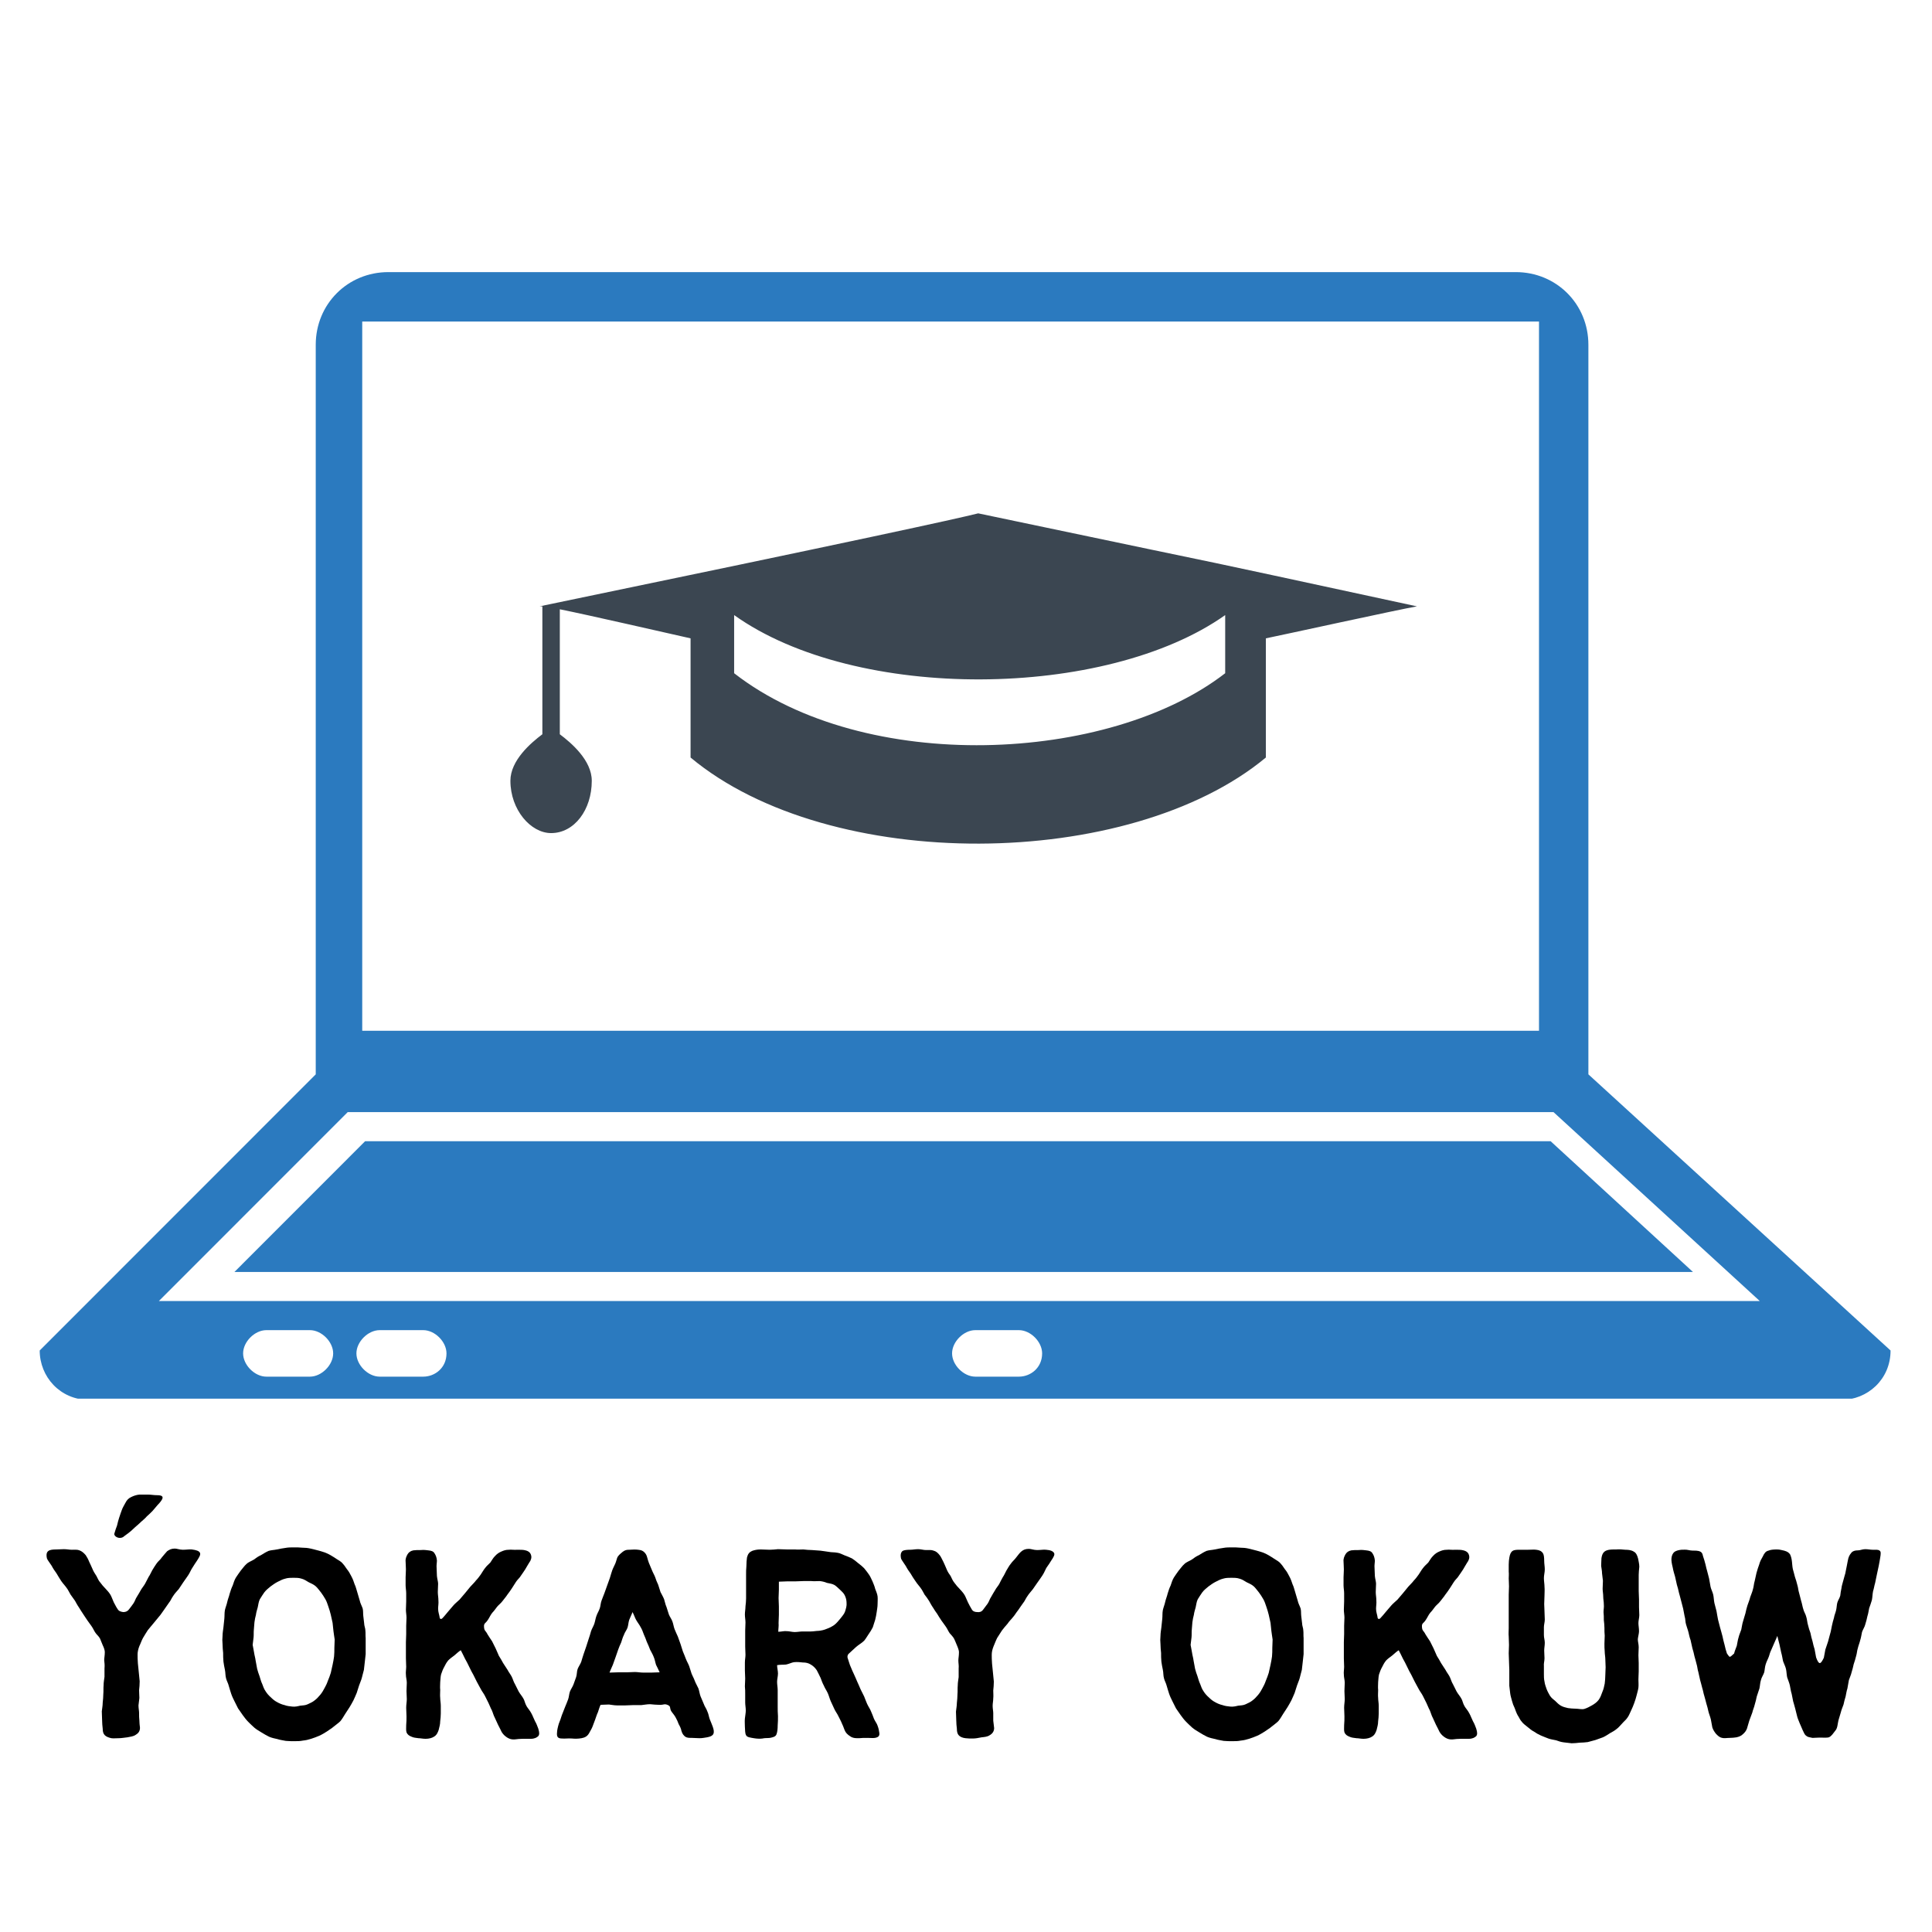 <svg xmlns="http://www.w3.org/2000/svg" xmlns:xlink="http://www.w3.org/1999/xlink" width="500" zoomAndPan="magnify" viewBox="0 0 375 375" height="500" preserveAspectRatio="xMidYMid meet" version="1.0"><defs><g/><clipPath id="61f106cfc8"><path d="M 7.707 52.484 L 366.957 52.484 L 366.957 271.484 L 7.707 271.484 Z M 7.707 52.484 " clip-rule="nonzero"/></clipPath></defs><path fill="#3b4651" d="M 106.969 161.703 C 111.48 161.703 114.863 157.188 114.863 151.547 C 114.863 147.598 110.914 144.211 108.66 142.52 C 108.66 133.492 108.66 127.289 108.66 118.262 C 114.297 119.387 128.961 122.773 134.039 123.902 C 134.039 128.98 134.039 120.516 134.039 147.035 C 161.109 169.602 219.199 169.035 245.703 147.035 C 245.703 121.082 245.703 130.109 245.703 123.902 C 248.523 123.34 271.648 118.262 275.031 117.695 C 217.504 105.285 256.984 113.746 189.871 99.641 C 185.359 100.77 167.312 104.719 104.711 117.695 L 105.273 117.695 C 105.273 126.16 105.273 132.93 105.273 142.52 C 103.02 144.211 99.07 147.598 99.07 151.547 C 99.07 157.188 103.02 161.703 106.969 161.703 Z M 142.496 119.387 C 166.184 136.312 214.688 135.75 237.809 119.387 L 237.809 130.672 C 215.25 148.16 167.875 150.418 142.496 130.672 Z M 142.496 119.387 " fill-opacity="1" fill-rule="nonzero"/><g clip-path="url(#61f106cfc8)"><path fill="#2b7abf" d="M 308.305 208.531 L 308.305 66.918 C 308.305 59.02 302.102 52.816 294.207 52.816 L 75.383 52.816 C 67.488 52.816 61.285 59.02 61.285 66.918 L 61.285 208.531 L 7.707 262.129 C 7.707 267.207 11.656 271.719 17.297 271.719 L 357.371 271.719 C 362.445 271.719 366.957 267.77 366.957 262.129 Z M 70.309 62.406 L 298.719 62.406 L 298.719 200.066 L 70.309 200.066 Z M 60.156 267.207 L 51.699 267.207 C 49.441 267.207 47.188 264.949 47.188 262.691 C 47.188 260.434 49.441 258.18 51.699 258.18 L 60.156 258.18 C 62.414 258.18 64.668 260.434 64.668 262.691 C 64.668 264.949 62.414 267.207 60.156 267.207 Z M 82.152 267.207 L 73.691 267.207 C 71.438 267.207 69.18 264.949 69.18 262.691 C 69.18 260.434 71.438 258.18 73.691 258.18 L 82.152 258.18 C 84.41 258.18 86.664 260.434 86.664 262.691 C 86.664 265.512 84.41 267.207 82.152 267.207 Z M 197.766 267.207 L 189.309 267.207 C 187.051 267.207 184.797 264.949 184.797 262.691 C 184.797 260.434 187.051 258.18 189.309 258.18 L 197.766 258.18 C 200.023 258.18 202.277 260.434 202.277 262.691 C 202.277 265.512 200.023 267.207 197.766 267.207 Z M 30.832 252.535 L 67.488 215.863 L 301.539 215.863 L 341.578 252.535 Z M 30.832 252.535 " fill-opacity="1" fill-rule="nonzero"/></g><path fill="#2b7abf" d="M 70.871 221.508 L 45.496 246.895 L 328.609 246.895 L 300.973 221.508 Z M 70.871 221.508 " fill-opacity="1" fill-rule="nonzero"/><g fill="#000000" fill-opacity="1"><g transform="translate(7.955, 337.384)"><g><path d="M 15.973 -39.066 C 16.379 -39.414 16.785 -39.645 17.188 -39.992 C 17.594 -40.281 17.941 -40.688 18.289 -40.977 C 18.695 -41.324 19.098 -41.672 19.445 -42.016 C 19.852 -42.363 20.258 -42.711 20.547 -43.059 C 20.949 -43.406 21.355 -43.812 21.645 -44.102 C 21.992 -44.508 22.34 -44.91 22.629 -45.258 C 23.094 -45.723 23.441 -46.184 23.555 -46.473 C 23.73 -46.938 23.441 -47.168 22.512 -47.168 C 21.875 -47.168 21.355 -47.285 20.777 -47.285 C 20.199 -47.285 19.621 -47.285 19.098 -47.285 C 18.52 -47.227 18 -47.051 17.535 -46.82 C 17.016 -46.59 16.668 -46.242 16.379 -45.664 C 16.148 -45.199 15.859 -44.797 15.684 -44.273 C 15.512 -43.871 15.395 -43.406 15.164 -42.77 C 15.047 -42.363 14.875 -41.844 14.758 -41.266 C 14.586 -40.801 14.41 -40.34 14.238 -39.703 C 14.121 -39.184 15.164 -38.547 15.973 -39.066 Z M 30.848 -36 C 30.676 -36.348 30.152 -36.52 29.285 -36.637 C 28.82 -36.691 28.242 -36.578 27.547 -36.578 C 26.91 -36.578 26.391 -36.809 25.984 -36.809 C 25.293 -36.809 24.887 -36.578 24.48 -36.289 C 24.191 -36 23.902 -35.594 23.441 -35.074 C 23.207 -34.668 22.746 -34.379 22.398 -33.855 C 22.109 -33.453 21.875 -33.047 21.586 -32.582 C 21.355 -32.18 21.184 -31.715 20.895 -31.312 C 20.66 -30.848 20.43 -30.441 20.199 -29.98 C 19.969 -29.574 19.621 -29.168 19.387 -28.766 C 19.156 -28.301 18.867 -27.895 18.637 -27.492 C 18.348 -27.086 18.23 -26.566 17.941 -26.16 C 17.652 -25.754 17.363 -25.348 17.074 -25.004 C 16.785 -24.598 16.379 -24.48 15.973 -24.48 C 15.512 -24.539 15.105 -24.656 14.875 -25.059 C 14.586 -25.465 14.352 -25.984 14.121 -26.391 C 13.891 -26.91 13.715 -27.434 13.484 -27.84 C 13.137 -28.418 12.734 -28.766 12.5 -29.055 C 12.152 -29.402 11.805 -29.805 11.516 -30.211 C 11.172 -30.559 10.996 -31.078 10.766 -31.484 C 10.477 -31.945 10.188 -32.352 10.012 -32.816 C 9.781 -33.395 9.551 -33.801 9.375 -34.203 C 9.145 -34.781 8.914 -35.188 8.68 -35.535 C 8.277 -36 7.93 -36.289 7.465 -36.461 C 7.062 -36.637 6.539 -36.578 5.961 -36.578 C 5.5 -36.578 5.035 -36.691 4.457 -36.691 C 3.934 -36.691 3.414 -36.637 2.953 -36.637 C 2.316 -36.637 1.734 -36.578 1.445 -36.348 C 1.102 -36.113 0.984 -35.652 1.156 -34.898 C 1.273 -34.551 1.68 -34.09 2.082 -33.453 C 2.316 -32.988 2.664 -32.469 3.008 -32.004 C 3.301 -31.484 3.645 -30.965 3.934 -30.5 C 4.34 -29.922 4.805 -29.457 4.977 -29.168 C 5.266 -28.82 5.441 -28.359 5.73 -27.895 C 6.02 -27.492 6.309 -27.086 6.598 -26.68 C 6.828 -26.277 7.062 -25.812 7.352 -25.406 C 7.582 -25.004 7.871 -24.598 8.16 -24.133 C 8.449 -23.73 8.68 -23.324 8.969 -22.918 C 9.262 -22.512 9.551 -22.109 9.84 -21.703 C 10.129 -21.297 10.301 -20.836 10.59 -20.43 C 10.824 -20.082 11.227 -19.793 11.461 -19.332 C 11.633 -18.926 11.805 -18.461 11.98 -18.059 C 12.211 -17.594 12.387 -17.074 12.387 -16.727 C 12.387 -16.031 12.27 -15.57 12.27 -15.164 C 12.328 -14.586 12.387 -14.18 12.328 -13.543 C 12.328 -13.137 12.328 -12.617 12.328 -11.922 C 12.27 -11.402 12.152 -10.879 12.152 -10.242 C 12.098 -9.723 12.152 -9.145 12.098 -8.566 C 12.098 -8.043 12.039 -7.465 11.98 -6.887 C 11.98 -6.309 11.863 -5.789 11.805 -5.207 C 11.805 -4.629 11.863 -4.109 11.863 -3.531 C 11.863 -2.953 11.922 -2.371 11.98 -1.852 C 11.98 -1.273 12.098 -0.867 12.387 -0.578 C 12.676 -0.289 13.137 -0.117 13.66 0 C 14.062 0.059 14.586 0 15.105 0 C 15.625 0 16.207 -0.117 16.785 -0.172 C 17.363 -0.289 17.941 -0.348 18.348 -0.637 C 18.867 -0.926 19.215 -1.332 19.215 -2.027 C 19.156 -2.547 19.098 -3.008 19.098 -3.473 C 19.043 -3.879 19.043 -4.34 19.043 -4.918 C 19.043 -5.324 18.926 -5.789 18.926 -6.367 C 18.984 -6.77 19.043 -7.293 19.098 -7.812 C 19.098 -8.277 19.043 -8.738 19.043 -9.316 C 19.098 -9.781 19.156 -10.418 19.156 -11.055 C 19.098 -11.574 19.043 -12.211 18.984 -12.789 C 18.926 -13.371 18.867 -14.004 18.809 -14.527 C 18.75 -15.223 18.75 -15.801 18.75 -16.262 C 18.75 -16.727 18.867 -17.305 19.098 -17.883 C 19.332 -18.348 19.504 -18.926 19.793 -19.445 C 20.082 -19.91 20.371 -20.43 20.719 -20.949 C 21.066 -21.355 21.414 -21.82 21.82 -22.281 C 22.168 -22.746 22.57 -23.148 22.918 -23.613 C 23.148 -23.844 23.441 -24.309 23.902 -24.945 C 24.191 -25.348 24.48 -25.754 24.828 -26.277 C 25.176 -26.68 25.348 -27.203 25.695 -27.664 C 25.984 -28.129 26.391 -28.531 26.738 -28.938 C 27.027 -29.402 27.375 -29.863 27.664 -30.328 C 28.012 -30.789 28.301 -31.254 28.59 -31.656 C 28.938 -32.18 29.113 -32.699 29.402 -33.105 C 29.805 -33.742 30.094 -34.203 30.27 -34.438 C 30.789 -35.246 31.02 -35.652 30.848 -36 Z M 30.848 -36 "/></g></g></g><g fill="#000000" fill-opacity="1"><g transform="translate(39.956, 337.384)"><g><path d="M 30.965 -20.895 C 30.965 -21.355 30.73 -21.82 30.73 -22.281 C 30.676 -22.805 30.617 -23.266 30.559 -23.73 C 30.5 -24.191 30.559 -24.711 30.441 -25.176 C 30.27 -25.695 29.98 -26.16 29.863 -26.738 C 29.691 -27.258 29.574 -27.781 29.402 -28.301 C 29.227 -28.82 29.113 -29.402 28.879 -29.863 C 28.707 -30.383 28.531 -30.906 28.242 -31.426 C 28.012 -31.891 27.723 -32.41 27.375 -32.816 C 27.086 -33.277 26.738 -33.742 26.332 -34.148 C 25.93 -34.492 25.406 -34.727 24.945 -35.074 C 24.48 -35.363 24.02 -35.652 23.496 -35.883 C 23.035 -36.113 22.457 -36.23 21.934 -36.402 C 21.414 -36.52 20.895 -36.691 20.312 -36.809 C 19.793 -36.926 19.273 -36.98 18.695 -36.98 C 18.172 -37.039 17.594 -37.039 17.074 -37.039 C 16.496 -37.039 15.973 -37.039 15.395 -36.926 C 14.875 -36.867 14.352 -36.75 13.773 -36.637 C 13.254 -36.52 12.676 -36.52 12.152 -36.348 C 11.633 -36.113 11.172 -35.824 10.707 -35.535 C 10.188 -35.305 9.781 -35.016 9.316 -34.668 C 8.855 -34.379 8.277 -34.203 7.871 -33.801 C 7.465 -33.453 7.176 -32.988 6.77 -32.527 C 6.48 -32.121 6.137 -31.656 5.844 -31.195 C 5.555 -30.73 5.383 -30.152 5.207 -29.633 C 4.977 -29.168 4.805 -28.648 4.629 -28.07 C 4.516 -27.547 4.281 -27.027 4.168 -26.508 C 4.051 -25.93 3.82 -25.406 3.703 -24.887 C 3.59 -24.309 3.645 -23.73 3.59 -23.207 C 3.531 -22.629 3.473 -22.109 3.414 -21.531 C 3.355 -21.008 3.242 -20.43 3.242 -19.91 C 3.184 -19.332 3.184 -18.809 3.242 -18.23 C 3.242 -17.652 3.301 -17.133 3.355 -16.551 C 3.355 -16.031 3.355 -15.453 3.414 -14.875 C 3.473 -14.352 3.59 -13.832 3.703 -13.254 C 3.82 -12.734 3.762 -12.152 3.934 -11.574 C 4.051 -11.113 4.34 -10.648 4.457 -10.129 C 4.629 -9.605 4.746 -9.086 4.918 -8.625 C 5.094 -8.102 5.324 -7.641 5.555 -7.176 C 5.789 -6.715 6.02 -6.25 6.25 -5.789 C 6.539 -5.324 6.887 -4.918 7.176 -4.457 C 7.523 -3.992 7.812 -3.59 8.219 -3.184 C 8.625 -2.777 9.027 -2.371 9.434 -2.027 C 9.84 -1.68 10.359 -1.391 10.824 -1.102 C 11.285 -0.809 11.805 -0.52 12.27 -0.289 C 12.789 -0.059 13.371 0.059 13.891 0.172 C 14.41 0.348 14.988 0.406 15.512 0.52 C 16.09 0.578 16.609 0.578 17.188 0.578 C 17.711 0.578 18.289 0.578 18.809 0.465 C 19.387 0.406 19.91 0.289 20.43 0.117 C 20.949 -0.059 21.473 -0.23 21.992 -0.465 C 22.512 -0.695 22.977 -0.984 23.441 -1.273 C 23.902 -1.621 24.367 -1.852 24.828 -2.258 C 25.234 -2.605 25.695 -2.895 26.102 -3.301 C 26.449 -3.703 26.738 -4.227 27.027 -4.688 C 27.316 -5.152 27.605 -5.555 27.895 -6.02 C 28.129 -6.426 28.418 -6.887 28.648 -7.352 C 28.879 -7.812 29.055 -8.277 29.285 -8.797 C 29.457 -9.262 29.574 -9.781 29.746 -10.242 C 29.922 -10.766 30.152 -11.227 30.27 -11.691 C 30.383 -12.211 30.559 -12.734 30.676 -13.254 C 30.73 -13.715 30.789 -14.238 30.848 -14.758 C 30.906 -15.277 30.965 -15.801 31.02 -16.32 C 31.02 -16.84 31.02 -17.363 31.02 -17.883 C 31.02 -18.406 31.02 -18.926 31.02 -19.445 C 30.965 -19.91 31.02 -20.371 30.965 -20.895 Z M 9.262 -19.562 C 9.316 -20.082 9.262 -20.547 9.316 -21.066 C 9.375 -21.531 9.375 -22.051 9.434 -22.512 C 9.492 -23.035 9.605 -23.496 9.723 -23.961 C 9.781 -24.48 9.953 -24.945 10.07 -25.406 C 10.188 -25.93 10.242 -26.508 10.477 -26.969 C 10.766 -27.434 11.055 -27.895 11.344 -28.301 C 11.691 -28.766 12.152 -29.113 12.559 -29.457 C 12.965 -29.746 13.426 -30.094 13.891 -30.328 C 14.352 -30.559 14.875 -30.848 15.395 -30.965 C 15.914 -31.137 16.496 -31.137 17.016 -31.137 C 17.535 -31.137 18.059 -31.137 18.578 -30.965 C 19.043 -30.848 19.504 -30.559 19.969 -30.27 C 20.43 -30.039 20.895 -29.863 21.297 -29.516 C 21.703 -29.168 21.992 -28.707 22.34 -28.301 C 22.629 -27.895 22.918 -27.492 23.207 -26.969 C 23.441 -26.566 23.613 -26.043 23.785 -25.523 C 23.961 -25.004 24.133 -24.48 24.25 -23.961 C 24.367 -23.441 24.48 -22.918 24.598 -22.398 C 24.656 -21.82 24.711 -21.297 24.77 -20.777 C 24.828 -20.199 24.945 -19.676 25.004 -19.156 C 25.004 -18.578 24.945 -18.059 24.945 -17.535 C 24.945 -16.957 24.945 -16.438 24.887 -15.859 C 24.828 -15.336 24.711 -14.816 24.598 -14.238 C 24.48 -13.715 24.367 -13.195 24.25 -12.676 C 24.078 -12.152 23.902 -11.633 23.672 -11.113 C 23.496 -10.59 23.266 -10.129 23.035 -9.723 C 22.805 -9.262 22.512 -8.797 22.223 -8.449 C 21.875 -8.043 21.531 -7.641 21.125 -7.352 C 20.719 -7.004 20.258 -6.828 19.793 -6.598 C 19.332 -6.367 18.809 -6.367 18.289 -6.309 C 17.824 -6.191 17.305 -6.078 16.785 -6.137 C 16.262 -6.191 15.742 -6.25 15.277 -6.426 C 14.758 -6.539 14.238 -6.77 13.832 -7.004 C 13.371 -7.234 12.965 -7.582 12.617 -7.93 C 12.211 -8.277 11.863 -8.68 11.574 -9.145 C 11.285 -9.551 11.113 -10.07 10.938 -10.535 C 10.707 -10.996 10.59 -11.516 10.418 -12.039 C 10.242 -12.5 10.07 -13.023 9.953 -13.484 C 9.84 -14.004 9.781 -14.527 9.664 -15.047 C 9.605 -15.57 9.434 -16.09 9.375 -16.551 C 9.262 -17.074 9.203 -17.594 9.086 -18.113 C 9.145 -18.578 9.203 -19.098 9.262 -19.562 Z M 9.262 -19.562 "/></g></g></g><g fill="#000000" fill-opacity="1"><g transform="translate(74.272, 337.384)"><g><path d="M 10.766 -25.117 C 10.766 -25.641 10.879 -26.16 10.824 -26.738 C 10.824 -27.316 10.707 -27.84 10.707 -28.359 C 10.707 -28.938 10.766 -29.516 10.766 -29.98 C 10.766 -30.383 10.59 -30.906 10.535 -31.484 C 10.535 -31.945 10.477 -32.469 10.477 -32.988 C 10.418 -33.566 10.535 -34.09 10.535 -34.492 C 10.477 -35.129 10.301 -35.535 10.07 -35.883 C 9.84 -36.289 9.434 -36.402 8.855 -36.461 C 8.449 -36.52 7.988 -36.578 7.406 -36.52 C 6.828 -36.52 6.367 -36.52 5.961 -36.461 C 5.383 -36.348 5.035 -36.055 4.805 -35.652 C 4.629 -35.305 4.398 -34.898 4.457 -34.262 C 4.457 -33.914 4.516 -33.336 4.516 -32.758 C 4.516 -32.18 4.457 -31.602 4.457 -31.254 C 4.457 -30.73 4.457 -30.211 4.457 -29.691 C 4.457 -29.168 4.57 -28.648 4.57 -28.129 C 4.57 -27.605 4.57 -27.086 4.57 -26.566 C 4.57 -25.984 4.516 -25.465 4.516 -24.945 C 4.516 -24.422 4.629 -23.902 4.629 -23.383 C 4.629 -22.859 4.57 -22.34 4.57 -21.82 C 4.57 -21.297 4.57 -20.719 4.57 -20.199 C 4.57 -19.676 4.516 -19.156 4.516 -18.637 C 4.516 -18.113 4.516 -17.594 4.516 -17.074 C 4.516 -16.551 4.516 -16.031 4.516 -15.512 C 4.516 -14.934 4.57 -14.41 4.57 -13.891 C 4.57 -13.371 4.457 -12.848 4.516 -12.328 C 4.516 -11.805 4.688 -11.285 4.688 -10.766 C 4.688 -10.242 4.629 -9.723 4.629 -9.145 C 4.629 -8.625 4.688 -8.102 4.688 -7.582 C 4.688 -7.062 4.57 -6.539 4.57 -5.902 C 4.57 -5.383 4.629 -4.805 4.629 -4.227 C 4.629 -3.703 4.629 -3.125 4.57 -2.547 C 4.57 -1.969 4.516 -1.504 4.629 -1.156 C 4.805 -0.695 5.152 -0.465 5.613 -0.289 C 5.961 -0.117 6.426 -0.059 6.945 0 C 7.352 0 7.812 0.117 8.336 0.117 C 9.027 0.117 9.605 -0.059 9.953 -0.289 C 10.477 -0.578 10.707 -1.102 10.879 -1.621 C 10.996 -2.141 11.172 -2.664 11.172 -3.301 C 11.227 -3.762 11.285 -4.281 11.285 -4.805 C 11.285 -5.324 11.285 -5.789 11.285 -6.309 C 11.285 -6.828 11.172 -7.352 11.172 -7.812 C 11.113 -8.336 11.172 -8.855 11.172 -9.375 C 11.113 -9.898 11.172 -10.418 11.172 -10.879 C 11.227 -11.402 11.227 -11.922 11.344 -12.387 C 11.516 -12.906 11.691 -13.371 11.922 -13.773 C 12.152 -14.238 12.387 -14.699 12.734 -15.105 C 13.078 -15.453 13.484 -15.742 13.949 -16.09 C 14.297 -16.379 14.699 -16.785 15.164 -17.074 C 15.395 -16.668 15.684 -16.031 15.973 -15.453 C 16.262 -14.934 16.551 -14.41 16.785 -13.891 C 17.074 -13.254 17.363 -12.734 17.594 -12.328 C 17.824 -11.863 18.059 -11.402 18.289 -10.938 C 18.52 -10.477 18.809 -10.012 19.043 -9.551 C 19.273 -9.086 19.621 -8.68 19.852 -8.219 C 20.082 -7.754 20.312 -7.293 20.547 -6.828 C 20.777 -6.367 20.949 -5.844 21.184 -5.441 C 21.414 -4.918 21.531 -4.398 21.762 -3.992 C 21.992 -3.473 22.223 -3.008 22.398 -2.605 C 22.688 -2.082 22.918 -1.562 23.094 -1.215 C 23.441 -0.637 23.844 -0.348 24.191 -0.117 C 24.656 0.172 25.117 0.289 25.695 0.23 C 26.16 0.172 26.621 0.117 27.203 0.117 C 27.781 0.117 28.301 0.117 28.766 0.117 C 29.457 0.117 29.922 -0.117 30.211 -0.406 C 30.441 -0.695 30.441 -1.102 30.211 -1.852 C 30.039 -2.258 29.922 -2.719 29.574 -3.301 C 29.285 -3.879 29.113 -4.398 28.879 -4.805 C 28.59 -5.383 28.184 -5.789 27.953 -6.191 C 27.605 -6.77 27.547 -7.352 27.316 -7.699 C 27.027 -8.219 26.68 -8.566 26.391 -9.086 C 26.16 -9.551 25.93 -10.012 25.695 -10.477 C 25.406 -10.938 25.293 -11.461 25.059 -11.922 C 24.828 -12.387 24.48 -12.789 24.25 -13.254 C 23.961 -13.715 23.672 -14.121 23.383 -14.586 C 23.148 -15.047 22.859 -15.512 22.57 -15.973 C 22.34 -16.438 22.168 -16.957 21.934 -17.422 C 21.703 -17.883 21.473 -18.348 21.242 -18.809 C 20.949 -19.273 20.605 -19.734 20.371 -20.141 C 19.969 -20.949 19.734 -20.777 19.676 -21.586 C 19.621 -22.398 19.969 -22.223 20.43 -22.977 C 20.719 -23.383 20.949 -23.961 21.297 -24.367 C 21.586 -24.656 21.875 -25.059 22.223 -25.523 C 22.512 -25.871 22.977 -26.219 23.266 -26.621 C 23.555 -27.027 23.902 -27.375 24.191 -27.84 C 24.48 -28.184 24.77 -28.648 25.059 -29.055 C 25.348 -29.457 25.582 -29.922 25.871 -30.328 C 26.16 -30.789 26.566 -31.078 26.797 -31.484 C 27.145 -31.945 27.375 -32.352 27.664 -32.758 C 27.953 -33.219 28.184 -33.684 28.418 -34.031 C 28.82 -34.551 28.938 -35.074 28.82 -35.477 C 28.707 -35.941 28.418 -36.289 27.723 -36.461 C 27.316 -36.578 26.797 -36.578 26.16 -36.578 C 25.465 -36.52 25.004 -36.637 24.539 -36.578 C 23.844 -36.578 23.441 -36.402 23.035 -36.23 C 22.629 -36.055 22.223 -35.824 21.762 -35.305 C 21.414 -34.957 21.184 -34.492 20.895 -34.09 C 20.547 -33.742 20.141 -33.395 19.852 -32.988 C 19.562 -32.641 19.332 -32.18 19.043 -31.773 C 18.75 -31.367 18.461 -30.965 18.113 -30.617 C 17.77 -30.152 17.363 -29.805 17.016 -29.402 C 16.668 -28.996 16.32 -28.531 15.973 -28.129 C 15.625 -27.723 15.277 -27.316 14.934 -26.91 C 14.527 -26.508 14.062 -26.16 13.715 -25.754 C 13.371 -25.348 13.023 -24.945 12.676 -24.539 C 12.328 -24.133 11.98 -23.672 11.574 -23.266 C 11.344 -23.035 11.055 -23.148 11.055 -23.496 C 10.996 -23.961 10.766 -24.48 10.766 -25.117 Z M 10.766 -25.117 "/></g></g></g><g fill="#000000" fill-opacity="1"><g transform="translate(106.562, 337.384)"><g><path d="M 11.633 -6.539 C 12.152 -6.48 12.676 -6.367 13.195 -6.367 C 13.773 -6.367 14.297 -6.367 14.816 -6.367 C 15.336 -6.367 15.859 -6.426 16.379 -6.426 C 16.898 -6.426 17.422 -6.426 17.941 -6.426 C 18.461 -6.48 19.043 -6.598 19.621 -6.598 C 20.258 -6.539 20.836 -6.48 21.355 -6.48 C 22.34 -6.426 22.34 -6.77 23.094 -6.426 C 23.73 -6.137 23.324 -5.844 23.785 -5.152 C 24.02 -4.805 24.367 -4.457 24.598 -3.992 C 24.828 -3.59 25.004 -3.184 25.176 -2.719 C 25.406 -2.316 25.641 -1.852 25.695 -1.445 C 25.871 -0.809 26.16 -0.52 26.449 -0.289 C 26.797 -0.059 27.203 -0.059 27.781 -0.059 C 28.184 -0.059 28.707 0 29.227 0 C 29.805 0 30.27 -0.117 30.676 -0.172 C 31.312 -0.289 31.715 -0.465 31.891 -0.809 C 32.062 -1.156 32.004 -1.621 31.773 -2.258 C 31.602 -2.664 31.426 -3.184 31.195 -3.703 C 31.02 -4.168 30.965 -4.746 30.73 -5.207 C 30.559 -5.73 30.211 -6.137 30.039 -6.656 C 29.805 -7.176 29.633 -7.641 29.402 -8.16 C 29.227 -8.625 29.168 -9.203 28.996 -9.664 C 28.766 -10.188 28.477 -10.648 28.301 -11.113 C 28.129 -11.633 27.84 -12.098 27.664 -12.559 C 27.492 -13.023 27.375 -13.543 27.203 -14.004 C 27.027 -14.469 26.738 -14.934 26.566 -15.395 C 26.391 -15.914 26.16 -16.379 25.984 -16.84 C 25.812 -17.305 25.695 -17.824 25.523 -18.289 C 25.348 -18.809 25.176 -19.273 25.004 -19.734 C 24.77 -20.199 24.598 -20.66 24.367 -21.184 C 24.191 -21.645 24.133 -22.168 23.961 -22.629 C 23.785 -23.148 23.441 -23.555 23.266 -24.02 C 23.094 -24.48 22.977 -25.004 22.805 -25.465 C 22.57 -25.984 22.512 -26.449 22.34 -26.969 C 22.168 -27.434 21.875 -27.895 21.645 -28.359 C 21.473 -28.82 21.355 -29.344 21.184 -29.805 C 20.949 -30.27 20.777 -30.73 20.605 -31.254 C 20.43 -31.715 20.141 -32.18 19.969 -32.641 C 19.793 -33.105 19.562 -33.566 19.387 -34.031 C 19.098 -34.781 19.043 -35.363 18.809 -35.711 C 18.348 -36.402 17.883 -36.52 17.305 -36.578 C 16.84 -36.637 16.32 -36.637 15.57 -36.578 C 15.047 -36.578 14.758 -36.52 14.297 -36.172 C 14.062 -35.941 13.66 -35.711 13.312 -35.188 C 13.137 -34.84 13.078 -34.379 12.848 -33.855 C 12.676 -33.453 12.441 -33.047 12.27 -32.582 C 12.098 -32.121 11.98 -31.602 11.805 -31.078 C 11.633 -30.617 11.461 -30.152 11.285 -29.633 C 11.113 -29.168 10.938 -28.648 10.766 -28.184 C 10.59 -27.664 10.359 -27.203 10.188 -26.68 C 10.012 -26.219 10.012 -25.641 9.84 -25.176 C 9.664 -24.656 9.375 -24.25 9.203 -23.73 C 9.027 -23.266 8.969 -22.746 8.797 -22.223 C 8.625 -21.703 8.336 -21.297 8.16 -20.777 C 8.043 -20.312 7.871 -19.793 7.699 -19.273 C 7.523 -18.809 7.406 -18.289 7.234 -17.824 C 7.062 -17.305 6.887 -16.84 6.715 -16.32 C 6.539 -15.859 6.426 -15.336 6.25 -14.816 C 6.078 -14.352 5.73 -13.891 5.555 -13.426 C 5.383 -12.965 5.441 -12.387 5.266 -11.863 C 5.094 -11.402 4.918 -10.938 4.746 -10.418 C 4.57 -9.953 4.227 -9.492 4.051 -9.027 C 3.879 -8.508 3.879 -7.988 3.703 -7.523 C 3.531 -7.004 3.301 -6.539 3.125 -6.078 C 3.008 -5.789 2.777 -5.152 2.488 -4.457 C 2.316 -3.934 2.141 -3.355 1.91 -2.836 C 1.68 -2.082 1.562 -1.445 1.562 -1.156 C 1.445 -0.172 1.793 0.059 2.547 0.059 C 3.066 0.117 3.703 0 4.457 0.059 C 4.977 0.117 5.672 0.117 6.309 0 C 6.945 -0.117 7.406 -0.348 7.754 -0.926 C 7.988 -1.391 8.277 -1.793 8.449 -2.258 C 8.625 -2.719 8.797 -3.184 8.969 -3.645 C 9.145 -4.109 9.262 -4.57 9.492 -5.035 C 9.664 -5.5 9.781 -6.02 10.012 -6.48 C 10.535 -6.48 11.113 -6.539 11.633 -6.539 Z M 12.387 -14.238 C 12.559 -14.758 12.734 -15.223 12.906 -15.684 C 13.078 -16.207 13.254 -16.668 13.426 -17.188 C 13.602 -17.652 13.773 -18.113 14.004 -18.578 C 14.18 -19.098 14.297 -19.562 14.527 -20.023 C 14.699 -20.547 15.047 -20.949 15.223 -21.414 C 15.395 -21.875 15.395 -22.457 15.57 -22.977 C 15.742 -23.441 16.031 -23.961 16.207 -24.48 C 16.496 -23.961 16.668 -23.383 16.898 -22.977 C 17.188 -22.457 17.535 -22.051 17.77 -21.586 C 18.059 -21.125 18.23 -20.605 18.406 -20.141 C 18.637 -19.676 18.809 -19.156 18.984 -18.695 C 19.215 -18.172 19.445 -17.711 19.621 -17.188 C 19.852 -16.727 20.141 -16.262 20.312 -15.801 C 20.547 -15.277 20.605 -14.758 20.777 -14.238 C 21.008 -13.773 21.242 -13.312 21.473 -12.789 C 20.895 -12.789 20.43 -12.734 19.91 -12.734 C 19.332 -12.734 18.809 -12.734 18.289 -12.734 C 17.711 -12.734 17.188 -12.848 16.668 -12.848 C 16.148 -12.848 15.625 -12.789 15.047 -12.789 C 14.527 -12.789 14.004 -12.789 13.426 -12.789 C 12.906 -12.789 12.328 -12.734 11.75 -12.734 C 11.922 -13.254 12.211 -13.773 12.387 -14.238 Z M 12.387 -14.238 "/></g></g></g><g fill="#000000" fill-opacity="1"><g transform="translate(140.126, 337.384)"><g><path d="M 12.441 -14.297 C 13.023 -14.41 13.543 -14.699 14.004 -14.758 C 14.641 -14.816 15.223 -14.758 15.684 -14.699 C 16.32 -14.699 16.785 -14.586 17.246 -14.297 C 17.652 -14.062 18.059 -13.715 18.406 -13.195 C 18.637 -12.789 18.867 -12.27 19.156 -11.691 C 19.332 -11.227 19.504 -10.707 19.793 -10.188 C 19.969 -9.723 20.312 -9.262 20.547 -8.738 C 20.777 -8.219 20.895 -7.699 21.125 -7.176 C 21.355 -6.656 21.586 -6.191 21.82 -5.672 C 22.051 -5.152 22.398 -4.746 22.629 -4.227 C 22.859 -3.762 23.148 -3.242 23.324 -2.777 C 23.613 -2.199 23.73 -1.68 23.961 -1.273 C 24.309 -0.695 24.77 -0.465 25.117 -0.23 C 25.582 0 25.984 0 26.621 0 C 27.086 -0.059 27.605 -0.059 28.242 -0.059 C 28.82 -0.059 29.344 0 29.691 -0.059 C 30.328 -0.172 30.617 -0.406 30.559 -0.984 C 30.5 -1.332 30.441 -1.852 30.211 -2.43 C 30.094 -2.836 29.746 -3.242 29.516 -3.762 C 29.344 -4.227 29.168 -4.688 28.938 -5.207 C 28.766 -5.672 28.418 -6.137 28.184 -6.656 C 28.012 -7.117 27.781 -7.582 27.605 -8.102 C 27.375 -8.566 27.145 -9.027 26.91 -9.492 C 26.68 -10.012 26.508 -10.477 26.277 -10.938 C 26.043 -11.461 25.871 -11.922 25.641 -12.387 C 25.406 -12.906 25.176 -13.371 25.004 -13.832 C 24.77 -14.297 24.656 -14.875 24.48 -15.336 C 24.309 -15.684 24.309 -16.148 24.656 -16.438 C 25.176 -16.898 25.641 -17.363 26.043 -17.711 C 26.566 -18.172 27.145 -18.461 27.605 -18.926 C 27.953 -19.332 28.184 -19.793 28.477 -20.199 C 28.766 -20.605 29.055 -21.066 29.285 -21.531 C 29.457 -21.992 29.574 -22.512 29.746 -22.977 C 29.863 -23.496 29.98 -23.961 30.039 -24.48 C 30.094 -24.945 30.211 -25.465 30.211 -25.984 C 30.211 -26.508 30.27 -27.027 30.211 -27.547 C 30.152 -28.012 29.922 -28.531 29.746 -28.996 C 29.633 -29.516 29.402 -29.98 29.227 -30.441 C 28.996 -30.906 28.82 -31.367 28.531 -31.773 C 28.242 -32.18 27.953 -32.582 27.605 -32.988 C 27.258 -33.336 26.855 -33.684 26.449 -33.973 C 26.043 -34.32 25.695 -34.609 25.234 -34.898 C 24.77 -35.129 24.309 -35.305 23.844 -35.477 C 23.383 -35.652 22.918 -35.941 22.398 -36 C 21.82 -36.113 21.297 -36.055 20.719 -36.172 C 20.199 -36.23 19.676 -36.348 19.098 -36.402 C 18.578 -36.461 18 -36.461 17.477 -36.52 C 16.898 -36.52 16.379 -36.578 15.801 -36.637 C 15.277 -36.637 14.699 -36.578 14.18 -36.637 C 13.66 -36.637 13.078 -36.637 12.559 -36.637 C 11.98 -36.637 11.461 -36.691 10.879 -36.691 C 10.359 -36.637 9.781 -36.578 9.262 -36.578 C 8.625 -36.578 8.043 -36.637 7.523 -36.637 C 6.828 -36.637 6.309 -36.52 5.844 -36.348 C 5.324 -36.113 5.035 -35.766 4.863 -35.074 C 4.805 -34.609 4.746 -34.031 4.746 -33.336 C 4.688 -32.816 4.688 -32.293 4.688 -31.773 C 4.688 -31.312 4.688 -30.789 4.688 -30.27 C 4.688 -29.746 4.688 -29.227 4.688 -28.707 C 4.688 -28.184 4.688 -27.664 4.688 -27.145 C 4.688 -26.621 4.629 -26.102 4.57 -25.582 C 4.57 -25.059 4.457 -24.539 4.457 -24.02 C 4.457 -23.496 4.57 -22.977 4.57 -22.457 C 4.57 -21.934 4.516 -21.414 4.516 -20.895 C 4.516 -20.371 4.516 -19.852 4.516 -19.332 C 4.516 -18.809 4.516 -18.289 4.516 -17.77 C 4.516 -17.246 4.57 -16.727 4.57 -16.207 C 4.57 -15.684 4.457 -15.223 4.457 -14.699 C 4.457 -14.18 4.457 -13.66 4.457 -13.137 C 4.457 -12.617 4.516 -12.098 4.516 -11.574 C 4.516 -11.055 4.457 -10.535 4.457 -10.07 C 4.516 -9.551 4.516 -9.027 4.516 -8.508 C 4.516 -7.988 4.516 -7.465 4.516 -6.945 C 4.516 -6.426 4.629 -5.902 4.629 -5.383 C 4.629 -4.918 4.516 -4.398 4.457 -3.82 C 4.398 -3.242 4.457 -2.719 4.457 -2.199 C 4.516 -1.562 4.457 -0.984 4.688 -0.578 C 4.863 -0.172 5.555 -0.117 6.191 0 C 6.828 0.117 7.523 0.117 7.871 0.059 C 8.336 -0.059 8.855 0 9.316 -0.059 C 9.898 -0.172 10.418 -0.289 10.59 -0.754 C 10.766 -1.215 10.824 -1.852 10.824 -2.488 C 10.879 -3.066 10.879 -3.703 10.879 -4.281 C 10.824 -4.977 10.824 -5.555 10.824 -6.078 C 10.824 -6.598 10.824 -7.176 10.824 -7.699 C 10.824 -8.219 10.824 -8.797 10.824 -9.316 C 10.824 -9.84 10.707 -10.418 10.707 -10.938 C 10.707 -11.461 10.879 -12.039 10.879 -12.559 C 10.879 -13.078 10.707 -13.66 10.707 -14.18 C 11.344 -14.297 11.922 -14.238 12.441 -14.297 Z M 10.996 -22.34 C 10.996 -22.918 11.055 -23.441 11.055 -23.961 C 11.055 -24.539 11.055 -25.059 11.055 -25.582 C 11.055 -26.102 10.996 -26.68 10.996 -27.203 C 10.996 -27.723 11.055 -28.301 11.055 -28.82 C 11.055 -29.344 11.055 -29.805 11.055 -30.383 C 11.633 -30.383 12.098 -30.441 12.617 -30.441 C 13.137 -30.441 13.66 -30.441 14.18 -30.441 C 14.758 -30.441 15.277 -30.5 15.801 -30.5 C 16.32 -30.5 16.84 -30.5 17.363 -30.5 C 17.883 -30.441 18.461 -30.5 18.984 -30.5 C 19.504 -30.441 19.969 -30.328 20.371 -30.152 C 20.895 -30.039 21.414 -29.98 21.82 -29.746 C 22.223 -29.516 22.57 -29.113 22.918 -28.82 C 23.266 -28.477 23.672 -28.129 23.844 -27.723 C 24.078 -27.258 24.191 -26.738 24.191 -26.277 C 24.25 -25.695 24.078 -25.176 23.902 -24.598 C 23.73 -24.078 23.324 -23.672 22.977 -23.207 C 22.629 -22.805 22.281 -22.34 21.82 -21.992 C 21.414 -21.703 20.895 -21.414 20.371 -21.242 C 19.852 -21.008 19.332 -20.895 18.75 -20.836 C 18.289 -20.836 17.77 -20.719 17.246 -20.719 C 16.727 -20.719 16.207 -20.719 15.684 -20.719 C 15.164 -20.719 14.641 -20.605 14.121 -20.605 C 13.602 -20.605 13.078 -20.777 12.559 -20.777 C 12.039 -20.836 11.516 -20.66 10.938 -20.66 C 10.938 -21.242 11.055 -21.82 10.996 -22.34 Z M 10.996 -22.34 "/></g></g></g><g fill="#000000" fill-opacity="1"><g transform="translate(173.747, 337.384)"><g><path d="M 14.121 -26.391 C 13.891 -26.855 13.715 -27.375 13.484 -27.781 C 13.137 -28.359 12.734 -28.707 12.5 -28.996 C 12.152 -29.344 11.805 -29.746 11.516 -30.152 C 11.172 -30.559 10.996 -31.02 10.766 -31.484 C 10.477 -31.891 10.188 -32.293 10.012 -32.758 C 9.781 -33.336 9.551 -33.801 9.375 -34.203 C 9.086 -34.727 8.914 -35.188 8.68 -35.477 C 8.277 -36 7.93 -36.289 7.465 -36.402 C 7.062 -36.578 6.539 -36.52 5.961 -36.52 C 5.5 -36.52 5.035 -36.691 4.457 -36.691 C 3.879 -36.691 3.414 -36.578 2.953 -36.578 C 2.316 -36.578 1.734 -36.52 1.445 -36.348 C 1.102 -36.055 0.984 -35.594 1.156 -34.84 C 1.273 -34.551 1.68 -34.031 2.082 -33.395 C 2.316 -32.93 2.664 -32.41 3.008 -31.945 C 3.301 -31.426 3.645 -30.906 3.934 -30.5 C 4.34 -29.863 4.805 -29.402 4.977 -29.113 C 5.266 -28.766 5.441 -28.301 5.73 -27.84 C 6.02 -27.492 6.309 -27.086 6.598 -26.621 C 6.828 -26.219 7.062 -25.754 7.352 -25.348 C 7.582 -24.945 7.871 -24.539 8.16 -24.133 C 8.449 -23.672 8.68 -23.266 8.969 -22.859 C 9.262 -22.457 9.551 -22.051 9.84 -21.645 C 10.129 -21.242 10.301 -20.777 10.59 -20.371 C 10.824 -20.082 11.227 -19.734 11.461 -19.273 C 11.633 -18.926 11.805 -18.461 11.98 -18.059 C 12.211 -17.535 12.387 -17.016 12.387 -16.727 C 12.387 -15.973 12.27 -15.512 12.27 -15.105 C 12.27 -14.527 12.387 -14.121 12.328 -13.543 C 12.328 -13.078 12.328 -12.617 12.328 -11.863 C 12.27 -11.344 12.152 -10.824 12.152 -10.242 C 12.098 -9.664 12.152 -9.086 12.098 -8.566 C 12.098 -7.988 12.039 -7.406 11.98 -6.828 C 11.98 -6.309 11.863 -5.73 11.805 -5.152 C 11.805 -4.629 11.863 -4.051 11.863 -3.473 C 11.863 -2.895 11.922 -2.371 11.98 -1.852 C 11.98 -1.215 12.098 -0.809 12.387 -0.52 C 12.676 -0.23 13.137 -0.059 13.66 0 C 14.062 0.059 14.586 0.059 15.105 0.059 C 15.625 0.059 16.207 -0.059 16.785 -0.172 C 17.363 -0.23 17.941 -0.289 18.348 -0.578 C 18.867 -0.867 19.215 -1.332 19.215 -1.969 C 19.156 -2.488 19.098 -2.953 19.043 -3.414 C 19.043 -3.82 19.043 -4.281 19.043 -4.863 C 19.043 -5.266 18.926 -5.73 18.926 -6.309 C 18.926 -6.77 19.043 -7.234 19.043 -7.754 C 19.098 -8.219 19.043 -8.68 19.043 -9.262 C 19.098 -9.781 19.156 -10.359 19.156 -10.996 C 19.098 -11.574 19.043 -12.152 18.984 -12.734 C 18.926 -13.371 18.867 -13.949 18.809 -14.469 C 18.75 -15.164 18.75 -15.801 18.75 -16.207 C 18.75 -16.727 18.867 -17.246 19.098 -17.824 C 19.332 -18.348 19.504 -18.867 19.793 -19.445 C 20.082 -19.91 20.371 -20.371 20.719 -20.895 C 21.066 -21.355 21.414 -21.762 21.82 -22.223 C 22.109 -22.688 22.57 -23.094 22.918 -23.555 C 23.148 -23.785 23.441 -24.309 23.902 -24.887 C 24.191 -25.293 24.48 -25.754 24.828 -26.219 C 25.176 -26.621 25.348 -27.145 25.695 -27.605 C 25.984 -28.07 26.391 -28.477 26.738 -28.938 C 27.027 -29.402 27.375 -29.805 27.664 -30.27 C 28.012 -30.73 28.301 -31.195 28.59 -31.602 C 28.938 -32.121 29.113 -32.641 29.344 -33.047 C 29.805 -33.684 30.094 -34.148 30.27 -34.438 C 30.789 -35.188 31.02 -35.652 30.848 -35.941 C 30.676 -36.289 30.152 -36.52 29.285 -36.578 C 28.82 -36.637 28.242 -36.52 27.547 -36.52 C 26.91 -36.52 26.391 -36.75 25.984 -36.75 C 25.293 -36.75 24.887 -36.578 24.48 -36.23 C 24.191 -36 23.902 -35.594 23.441 -35.016 C 23.207 -34.668 22.746 -34.32 22.398 -33.801 C 22.109 -33.453 21.875 -32.988 21.586 -32.527 C 21.355 -32.121 21.184 -31.656 20.895 -31.254 C 20.66 -30.848 20.43 -30.383 20.199 -29.922 C 19.969 -29.516 19.621 -29.168 19.387 -28.707 C 19.156 -28.301 18.867 -27.895 18.637 -27.434 C 18.348 -27.027 18.23 -26.508 17.941 -26.102 C 17.652 -25.695 17.363 -25.348 17.074 -24.945 C 16.785 -24.539 16.379 -24.422 15.973 -24.48 C 15.512 -24.48 15.105 -24.598 14.875 -25.004 C 14.586 -25.465 14.352 -25.93 14.121 -26.391 Z M 14.121 -26.391 "/></g></g></g><g fill="#000000" fill-opacity="1"><g transform="translate(205.748, 337.384)"><g/></g></g><g fill="#000000" fill-opacity="1"><g transform="translate(222.009, 337.384)"><g><path d="M 30.965 -20.895 C 30.965 -21.355 30.73 -21.82 30.73 -22.281 C 30.676 -22.805 30.617 -23.266 30.559 -23.73 C 30.5 -24.191 30.559 -24.711 30.441 -25.176 C 30.27 -25.695 29.98 -26.16 29.863 -26.738 C 29.691 -27.258 29.574 -27.781 29.402 -28.301 C 29.227 -28.82 29.113 -29.402 28.879 -29.863 C 28.707 -30.383 28.531 -30.906 28.242 -31.426 C 28.012 -31.891 27.723 -32.41 27.375 -32.816 C 27.086 -33.277 26.738 -33.742 26.332 -34.148 C 25.93 -34.492 25.406 -34.727 24.945 -35.074 C 24.48 -35.363 24.02 -35.652 23.496 -35.883 C 23.035 -36.113 22.457 -36.23 21.934 -36.402 C 21.414 -36.52 20.895 -36.691 20.312 -36.809 C 19.793 -36.926 19.273 -36.98 18.695 -36.98 C 18.172 -37.039 17.594 -37.039 17.074 -37.039 C 16.496 -37.039 15.973 -37.039 15.395 -36.926 C 14.875 -36.867 14.352 -36.75 13.773 -36.637 C 13.254 -36.52 12.676 -36.52 12.152 -36.348 C 11.633 -36.113 11.172 -35.824 10.707 -35.535 C 10.188 -35.305 9.781 -35.016 9.316 -34.668 C 8.855 -34.379 8.277 -34.203 7.871 -33.801 C 7.465 -33.453 7.176 -32.988 6.77 -32.527 C 6.48 -32.121 6.137 -31.656 5.844 -31.195 C 5.555 -30.73 5.383 -30.152 5.207 -29.633 C 4.977 -29.168 4.805 -28.648 4.629 -28.07 C 4.516 -27.547 4.281 -27.027 4.168 -26.508 C 4.051 -25.93 3.82 -25.406 3.703 -24.887 C 3.59 -24.309 3.645 -23.73 3.59 -23.207 C 3.531 -22.629 3.473 -22.109 3.414 -21.531 C 3.355 -21.008 3.242 -20.43 3.242 -19.91 C 3.184 -19.332 3.184 -18.809 3.242 -18.23 C 3.242 -17.652 3.301 -17.133 3.355 -16.551 C 3.355 -16.031 3.355 -15.453 3.414 -14.875 C 3.473 -14.352 3.59 -13.832 3.703 -13.254 C 3.82 -12.734 3.762 -12.152 3.934 -11.574 C 4.051 -11.113 4.34 -10.648 4.457 -10.129 C 4.629 -9.605 4.746 -9.086 4.918 -8.625 C 5.094 -8.102 5.324 -7.641 5.555 -7.176 C 5.789 -6.715 6.02 -6.25 6.25 -5.789 C 6.539 -5.324 6.887 -4.918 7.176 -4.457 C 7.523 -3.992 7.812 -3.59 8.219 -3.184 C 8.625 -2.777 9.027 -2.371 9.434 -2.027 C 9.84 -1.68 10.359 -1.391 10.824 -1.102 C 11.285 -0.809 11.805 -0.52 12.27 -0.289 C 12.789 -0.059 13.371 0.059 13.891 0.172 C 14.41 0.348 14.988 0.406 15.512 0.52 C 16.09 0.578 16.609 0.578 17.188 0.578 C 17.711 0.578 18.289 0.578 18.809 0.465 C 19.387 0.406 19.91 0.289 20.43 0.117 C 20.949 -0.059 21.473 -0.23 21.992 -0.465 C 22.512 -0.695 22.977 -0.984 23.441 -1.273 C 23.902 -1.621 24.367 -1.852 24.828 -2.258 C 25.234 -2.605 25.695 -2.895 26.102 -3.301 C 26.449 -3.703 26.738 -4.227 27.027 -4.688 C 27.316 -5.152 27.605 -5.555 27.895 -6.02 C 28.129 -6.426 28.418 -6.887 28.648 -7.352 C 28.879 -7.812 29.055 -8.277 29.285 -8.797 C 29.457 -9.262 29.574 -9.781 29.746 -10.242 C 29.922 -10.766 30.152 -11.227 30.27 -11.691 C 30.383 -12.211 30.559 -12.734 30.676 -13.254 C 30.73 -13.715 30.789 -14.238 30.848 -14.758 C 30.906 -15.277 30.965 -15.801 31.02 -16.32 C 31.02 -16.84 31.02 -17.363 31.02 -17.883 C 31.02 -18.406 31.02 -18.926 31.02 -19.445 C 30.965 -19.91 31.02 -20.371 30.965 -20.895 Z M 9.262 -19.562 C 9.316 -20.082 9.262 -20.547 9.316 -21.066 C 9.375 -21.531 9.375 -22.051 9.434 -22.512 C 9.492 -23.035 9.605 -23.496 9.723 -23.961 C 9.781 -24.48 9.953 -24.945 10.07 -25.406 C 10.188 -25.93 10.242 -26.508 10.477 -26.969 C 10.766 -27.434 11.055 -27.895 11.344 -28.301 C 11.691 -28.766 12.152 -29.113 12.559 -29.457 C 12.965 -29.746 13.426 -30.094 13.891 -30.328 C 14.352 -30.559 14.875 -30.848 15.395 -30.965 C 15.914 -31.137 16.496 -31.137 17.016 -31.137 C 17.535 -31.137 18.059 -31.137 18.578 -30.965 C 19.043 -30.848 19.504 -30.559 19.969 -30.27 C 20.43 -30.039 20.895 -29.863 21.297 -29.516 C 21.703 -29.168 21.992 -28.707 22.34 -28.301 C 22.629 -27.895 22.918 -27.492 23.207 -26.969 C 23.441 -26.566 23.613 -26.043 23.785 -25.523 C 23.961 -25.004 24.133 -24.48 24.25 -23.961 C 24.367 -23.441 24.48 -22.918 24.598 -22.398 C 24.656 -21.82 24.711 -21.297 24.77 -20.777 C 24.828 -20.199 24.945 -19.676 25.004 -19.156 C 25.004 -18.578 24.945 -18.059 24.945 -17.535 C 24.945 -16.957 24.945 -16.438 24.887 -15.859 C 24.828 -15.336 24.711 -14.816 24.598 -14.238 C 24.48 -13.715 24.367 -13.195 24.25 -12.676 C 24.078 -12.152 23.902 -11.633 23.672 -11.113 C 23.496 -10.59 23.266 -10.129 23.035 -9.723 C 22.805 -9.262 22.512 -8.797 22.223 -8.449 C 21.875 -8.043 21.531 -7.641 21.125 -7.352 C 20.719 -7.004 20.258 -6.828 19.793 -6.598 C 19.332 -6.367 18.809 -6.367 18.289 -6.309 C 17.824 -6.191 17.305 -6.078 16.785 -6.137 C 16.262 -6.191 15.742 -6.25 15.277 -6.426 C 14.758 -6.539 14.238 -6.77 13.832 -7.004 C 13.371 -7.234 12.965 -7.582 12.617 -7.93 C 12.211 -8.277 11.863 -8.68 11.574 -9.145 C 11.285 -9.551 11.113 -10.07 10.938 -10.535 C 10.707 -10.996 10.59 -11.516 10.418 -12.039 C 10.242 -12.5 10.07 -13.023 9.953 -13.484 C 9.84 -14.004 9.781 -14.527 9.664 -15.047 C 9.605 -15.57 9.434 -16.09 9.375 -16.551 C 9.262 -17.074 9.203 -17.594 9.086 -18.113 C 9.145 -18.578 9.203 -19.098 9.262 -19.562 Z M 9.262 -19.562 "/></g></g></g><g fill="#000000" fill-opacity="1"><g transform="translate(256.325, 337.384)"><g><path d="M 10.766 -25.117 C 10.766 -25.641 10.879 -26.16 10.824 -26.738 C 10.824 -27.316 10.707 -27.84 10.707 -28.359 C 10.707 -28.938 10.766 -29.516 10.766 -29.98 C 10.766 -30.383 10.59 -30.906 10.535 -31.484 C 10.535 -31.945 10.477 -32.469 10.477 -32.988 C 10.418 -33.566 10.535 -34.09 10.535 -34.492 C 10.477 -35.129 10.301 -35.535 10.07 -35.883 C 9.84 -36.289 9.434 -36.402 8.855 -36.461 C 8.449 -36.52 7.988 -36.578 7.406 -36.52 C 6.828 -36.52 6.367 -36.52 5.961 -36.461 C 5.383 -36.348 5.035 -36.055 4.805 -35.652 C 4.629 -35.305 4.398 -34.898 4.457 -34.262 C 4.457 -33.914 4.516 -33.336 4.516 -32.758 C 4.516 -32.18 4.457 -31.602 4.457 -31.254 C 4.457 -30.73 4.457 -30.211 4.457 -29.691 C 4.457 -29.168 4.57 -28.648 4.57 -28.129 C 4.57 -27.605 4.57 -27.086 4.57 -26.566 C 4.57 -25.984 4.516 -25.465 4.516 -24.945 C 4.516 -24.422 4.629 -23.902 4.629 -23.383 C 4.629 -22.859 4.57 -22.34 4.57 -21.82 C 4.57 -21.297 4.57 -20.719 4.57 -20.199 C 4.57 -19.676 4.516 -19.156 4.516 -18.637 C 4.516 -18.113 4.516 -17.594 4.516 -17.074 C 4.516 -16.551 4.516 -16.031 4.516 -15.512 C 4.516 -14.934 4.57 -14.41 4.57 -13.891 C 4.57 -13.371 4.457 -12.848 4.516 -12.328 C 4.516 -11.805 4.688 -11.285 4.688 -10.766 C 4.688 -10.242 4.629 -9.723 4.629 -9.145 C 4.629 -8.625 4.688 -8.102 4.688 -7.582 C 4.688 -7.062 4.57 -6.539 4.57 -5.902 C 4.57 -5.383 4.629 -4.805 4.629 -4.227 C 4.629 -3.703 4.629 -3.125 4.57 -2.547 C 4.57 -1.969 4.516 -1.504 4.629 -1.156 C 4.805 -0.695 5.152 -0.465 5.613 -0.289 C 5.961 -0.117 6.426 -0.059 6.945 0 C 7.352 0 7.812 0.117 8.336 0.117 C 9.027 0.117 9.605 -0.059 9.953 -0.289 C 10.477 -0.578 10.707 -1.102 10.879 -1.621 C 10.996 -2.141 11.172 -2.664 11.172 -3.301 C 11.227 -3.762 11.285 -4.281 11.285 -4.805 C 11.285 -5.324 11.285 -5.789 11.285 -6.309 C 11.285 -6.828 11.172 -7.352 11.172 -7.812 C 11.113 -8.336 11.172 -8.855 11.172 -9.375 C 11.113 -9.898 11.172 -10.418 11.172 -10.879 C 11.227 -11.402 11.227 -11.922 11.344 -12.387 C 11.516 -12.906 11.691 -13.371 11.922 -13.773 C 12.152 -14.238 12.387 -14.699 12.734 -15.105 C 13.078 -15.453 13.484 -15.742 13.949 -16.09 C 14.297 -16.379 14.699 -16.785 15.164 -17.074 C 15.395 -16.668 15.684 -16.031 15.973 -15.453 C 16.262 -14.934 16.551 -14.41 16.785 -13.891 C 17.074 -13.254 17.363 -12.734 17.594 -12.328 C 17.824 -11.863 18.059 -11.402 18.289 -10.938 C 18.52 -10.477 18.809 -10.012 19.043 -9.551 C 19.273 -9.086 19.621 -8.68 19.852 -8.219 C 20.082 -7.754 20.312 -7.293 20.547 -6.828 C 20.777 -6.367 20.949 -5.844 21.184 -5.441 C 21.414 -4.918 21.531 -4.398 21.762 -3.992 C 21.992 -3.473 22.223 -3.008 22.398 -2.605 C 22.688 -2.082 22.918 -1.562 23.094 -1.215 C 23.441 -0.637 23.844 -0.348 24.191 -0.117 C 24.656 0.172 25.117 0.289 25.695 0.23 C 26.16 0.172 26.621 0.117 27.203 0.117 C 27.781 0.117 28.301 0.117 28.766 0.117 C 29.457 0.117 29.922 -0.117 30.211 -0.406 C 30.441 -0.695 30.441 -1.102 30.211 -1.852 C 30.039 -2.258 29.922 -2.719 29.574 -3.301 C 29.285 -3.879 29.113 -4.398 28.879 -4.805 C 28.59 -5.383 28.184 -5.789 27.953 -6.191 C 27.605 -6.77 27.547 -7.352 27.316 -7.699 C 27.027 -8.219 26.68 -8.566 26.391 -9.086 C 26.16 -9.551 25.93 -10.012 25.695 -10.477 C 25.406 -10.938 25.293 -11.461 25.059 -11.922 C 24.828 -12.387 24.48 -12.789 24.25 -13.254 C 23.961 -13.715 23.672 -14.121 23.383 -14.586 C 23.148 -15.047 22.859 -15.512 22.57 -15.973 C 22.34 -16.438 22.168 -16.957 21.934 -17.422 C 21.703 -17.883 21.473 -18.348 21.242 -18.809 C 20.949 -19.273 20.605 -19.734 20.371 -20.141 C 19.969 -20.949 19.734 -20.777 19.676 -21.586 C 19.621 -22.398 19.969 -22.223 20.43 -22.977 C 20.719 -23.383 20.949 -23.961 21.297 -24.367 C 21.586 -24.656 21.875 -25.059 22.223 -25.523 C 22.512 -25.871 22.977 -26.219 23.266 -26.621 C 23.555 -27.027 23.902 -27.375 24.191 -27.84 C 24.48 -28.184 24.77 -28.648 25.059 -29.055 C 25.348 -29.457 25.582 -29.922 25.871 -30.328 C 26.16 -30.789 26.566 -31.078 26.797 -31.484 C 27.145 -31.945 27.375 -32.352 27.664 -32.758 C 27.953 -33.219 28.184 -33.684 28.418 -34.031 C 28.82 -34.551 28.938 -35.074 28.82 -35.477 C 28.707 -35.941 28.418 -36.289 27.723 -36.461 C 27.316 -36.578 26.797 -36.578 26.16 -36.578 C 25.465 -36.52 25.004 -36.637 24.539 -36.578 C 23.844 -36.578 23.441 -36.402 23.035 -36.23 C 22.629 -36.055 22.223 -35.824 21.762 -35.305 C 21.414 -34.957 21.184 -34.492 20.895 -34.09 C 20.547 -33.742 20.141 -33.395 19.852 -32.988 C 19.562 -32.641 19.332 -32.18 19.043 -31.773 C 18.75 -31.367 18.461 -30.965 18.113 -30.617 C 17.77 -30.152 17.363 -29.805 17.016 -29.402 C 16.668 -28.996 16.32 -28.531 15.973 -28.129 C 15.625 -27.723 15.277 -27.316 14.934 -26.91 C 14.527 -26.508 14.062 -26.16 13.715 -25.754 C 13.371 -25.348 13.023 -24.945 12.676 -24.539 C 12.328 -24.133 11.98 -23.672 11.574 -23.266 C 11.344 -23.035 11.055 -23.148 11.055 -23.496 C 10.996 -23.961 10.766 -24.48 10.766 -25.117 Z M 10.766 -25.117 "/></g></g></g><g fill="#000000" fill-opacity="1"><g transform="translate(288.615, 337.384)"><g><path d="M 4.281 -29.457 C 4.281 -28.938 4.227 -28.418 4.227 -27.84 C 4.227 -27.316 4.227 -26.738 4.227 -26.219 C 4.227 -25.695 4.227 -25.117 4.227 -24.598 C 4.227 -24.078 4.227 -23.496 4.227 -22.977 C 4.227 -22.457 4.227 -21.875 4.227 -21.355 C 4.227 -20.836 4.168 -20.258 4.227 -19.734 C 4.227 -19.215 4.281 -18.637 4.281 -18.113 C 4.281 -17.594 4.227 -17.016 4.227 -16.496 C 4.227 -15.973 4.281 -15.395 4.281 -14.934 C 4.281 -14.352 4.34 -13.773 4.34 -13.312 C 4.34 -12.676 4.34 -12.098 4.34 -11.691 C 4.34 -11.172 4.34 -10.707 4.34 -10.188 C 4.398 -9.664 4.457 -9.203 4.516 -8.68 C 4.57 -8.219 4.746 -7.699 4.863 -7.234 C 4.977 -6.77 5.152 -6.309 5.383 -5.844 C 5.555 -5.383 5.73 -4.863 5.961 -4.457 C 6.25 -4.051 6.426 -3.531 6.77 -3.184 C 7.062 -2.777 7.523 -2.488 7.93 -2.141 C 8.277 -1.852 8.68 -1.504 9.145 -1.273 C 9.551 -0.984 9.953 -0.754 10.477 -0.52 C 10.938 -0.348 11.402 -0.117 11.922 0.059 C 12.387 0.23 12.906 0.289 13.426 0.406 C 13.891 0.578 14.41 0.754 14.934 0.809 C 15.395 0.867 15.973 0.926 16.438 0.984 C 16.957 0.984 17.477 0.926 18 0.867 C 18.52 0.867 19.043 0.809 19.562 0.754 C 20.082 0.637 20.547 0.465 21.066 0.348 C 21.586 0.172 22.051 0 22.512 -0.172 C 23.035 -0.406 23.441 -0.695 23.902 -0.984 C 24.309 -1.215 24.77 -1.445 25.176 -1.793 C 25.582 -2.082 25.93 -2.547 26.277 -2.895 C 26.621 -3.301 27.027 -3.59 27.316 -4.051 C 27.605 -4.457 27.781 -4.977 28.012 -5.441 C 28.242 -5.902 28.418 -6.367 28.59 -6.828 C 28.766 -7.352 28.938 -7.812 29.055 -8.336 C 29.168 -8.855 29.344 -9.316 29.402 -9.84 C 29.457 -10.359 29.402 -10.879 29.402 -11.402 C 29.402 -11.98 29.457 -12.5 29.457 -12.965 C 29.457 -13.543 29.457 -14.062 29.457 -14.586 C 29.457 -15.105 29.402 -15.625 29.402 -16.09 C 29.402 -16.668 29.457 -17.188 29.457 -17.652 C 29.457 -18.23 29.285 -18.75 29.285 -19.215 C 29.344 -19.793 29.516 -20.312 29.516 -20.777 C 29.516 -21.355 29.402 -21.875 29.402 -22.34 C 29.402 -22.859 29.574 -23.383 29.574 -23.902 C 29.574 -24.422 29.516 -24.945 29.516 -25.465 C 29.516 -25.984 29.516 -26.449 29.516 -26.969 C 29.516 -27.492 29.457 -28.012 29.457 -28.531 C 29.457 -29.055 29.457 -29.574 29.457 -30.094 C 29.457 -30.617 29.457 -31.137 29.457 -31.715 C 29.457 -32.121 29.516 -32.699 29.574 -33.277 C 29.574 -33.855 29.402 -34.438 29.344 -34.84 C 29.168 -35.535 28.938 -36 28.477 -36.23 C 28.012 -36.52 27.434 -36.578 26.855 -36.578 C 26.277 -36.637 25.695 -36.691 25.117 -36.637 C 24.367 -36.637 23.73 -36.637 23.266 -36.461 C 22.629 -36.23 22.34 -35.766 22.223 -34.898 C 22.223 -34.492 22.168 -33.973 22.168 -33.453 C 22.223 -32.988 22.34 -32.469 22.34 -32.004 C 22.398 -31.484 22.457 -30.965 22.512 -30.559 C 22.512 -30.039 22.457 -29.516 22.457 -28.996 C 22.457 -28.531 22.57 -28.012 22.57 -27.492 C 22.57 -26.969 22.688 -26.508 22.688 -25.984 C 22.746 -25.465 22.629 -24.945 22.629 -24.48 C 22.688 -23.961 22.688 -23.441 22.688 -22.918 C 22.746 -22.398 22.805 -21.934 22.805 -21.414 C 22.805 -20.895 22.805 -20.371 22.859 -19.91 C 22.859 -19.387 22.805 -18.867 22.805 -18.348 C 22.805 -17.824 22.805 -17.363 22.859 -16.84 C 22.859 -16.32 22.977 -15.801 22.977 -15.336 C 22.977 -14.816 23.035 -14.297 23.035 -13.773 C 23.035 -13.312 22.977 -12.789 22.977 -12.27 C 22.977 -11.691 22.918 -11.113 22.859 -10.59 C 22.746 -10.012 22.629 -9.492 22.398 -8.969 C 22.223 -8.449 21.992 -7.871 21.703 -7.465 C 21.355 -7.004 20.895 -6.656 20.371 -6.367 C 19.969 -6.137 19.445 -5.844 18.867 -5.672 C 18.348 -5.555 17.77 -5.73 17.188 -5.73 C 16.668 -5.73 16.207 -5.789 15.742 -5.844 C 15.223 -5.961 14.758 -6.078 14.352 -6.309 C 13.949 -6.539 13.602 -6.887 13.254 -7.234 C 12.906 -7.523 12.5 -7.812 12.211 -8.277 C 11.98 -8.68 11.75 -9.086 11.574 -9.551 C 11.402 -10.012 11.227 -10.535 11.172 -10.996 C 11.055 -11.461 11.055 -11.98 11.055 -12.441 C 11.055 -12.965 11.055 -13.484 11.055 -14.004 C 10.996 -14.469 11.172 -14.988 11.172 -15.512 C 11.172 -15.973 11.113 -16.496 11.113 -17.016 C 11.113 -17.477 11.227 -18 11.227 -18.52 C 11.227 -19.043 11.055 -19.504 11.055 -20.023 C 11.055 -20.547 11.055 -21.008 11.055 -21.531 C 11.055 -22.051 11.227 -22.512 11.227 -23.035 C 11.227 -23.555 11.172 -24.02 11.172 -24.539 C 11.172 -25.059 11.113 -25.582 11.113 -26.043 C 11.113 -26.566 11.172 -27.145 11.172 -27.723 C 11.172 -28.242 11.227 -28.82 11.172 -29.402 C 11.172 -29.922 11.055 -30.5 11.055 -31.078 C 11.055 -31.656 11.227 -32.18 11.227 -32.758 C 11.227 -33.336 11.113 -33.855 11.113 -34.379 C 11.113 -35.074 11.055 -35.594 10.879 -35.883 C 10.59 -36.348 10.129 -36.52 9.551 -36.578 C 9.145 -36.637 8.625 -36.578 7.988 -36.578 C 7.465 -36.578 6.887 -36.578 6.426 -36.578 C 5.844 -36.578 5.324 -36.578 4.977 -36.348 C 4.629 -36.113 4.457 -35.711 4.34 -35.016 C 4.281 -34.668 4.227 -34.203 4.227 -33.684 C 4.227 -33.277 4.227 -32.816 4.227 -32.352 C 4.281 -31.832 4.227 -31.312 4.227 -31.02 C 4.227 -30.617 4.281 -30.094 4.281 -29.457 Z M 4.281 -29.457 "/></g></g></g><g fill="#000000" fill-opacity="1"><g transform="translate(322.352, 337.384)"><g><path d="M 12.848 -16.438 C 12.676 -16.957 12.5 -17.535 12.387 -18.113 C 12.211 -18.695 12.098 -19.273 11.98 -19.793 C 11.805 -20.371 11.691 -20.949 11.516 -21.473 C 11.402 -21.992 11.227 -22.512 11.113 -23.035 C 10.996 -23.555 10.938 -24.078 10.824 -24.656 C 10.707 -25.176 10.535 -25.695 10.418 -26.219 C 10.301 -26.738 10.301 -27.316 10.188 -27.84 C 10.07 -28.359 9.781 -28.879 9.664 -29.402 C 9.551 -29.922 9.492 -30.5 9.375 -31.02 C 9.262 -31.543 9.086 -32.062 8.969 -32.582 C 8.797 -33.105 8.738 -33.625 8.566 -34.148 C 8.449 -34.668 8.219 -35.188 8.102 -35.711 C 7.93 -36.23 7.465 -36.348 6.887 -36.402 C 6.426 -36.402 5.844 -36.402 5.383 -36.52 C 4.863 -36.637 4.398 -36.578 3.992 -36.578 C 3.473 -36.52 3.008 -36.402 2.664 -36.172 C 2.316 -35.883 2.141 -35.477 2.082 -34.957 C 2.027 -34.492 2.141 -33.855 2.316 -33.164 C 2.43 -32.469 2.664 -31.773 2.777 -31.367 C 2.895 -30.848 3.008 -30.328 3.125 -29.805 C 3.301 -29.285 3.414 -28.766 3.531 -28.242 C 3.645 -27.781 3.82 -27.258 3.934 -26.738 C 4.051 -26.219 4.227 -25.695 4.34 -25.176 C 4.457 -24.711 4.516 -24.133 4.629 -23.672 C 4.805 -23.148 4.746 -22.57 4.918 -22.051 C 5.035 -21.586 5.266 -21.066 5.383 -20.547 C 5.5 -20.023 5.613 -19.504 5.789 -19.043 C 5.902 -18.52 6.02 -18 6.137 -17.477 C 6.309 -16.957 6.426 -16.438 6.539 -15.914 C 6.656 -15.453 6.828 -14.934 6.945 -14.41 C 7.117 -13.891 7.117 -13.371 7.293 -12.848 C 7.406 -12.328 7.523 -11.805 7.641 -11.285 C 7.754 -10.824 7.93 -10.301 8.043 -9.781 C 8.219 -9.262 8.277 -8.738 8.449 -8.219 C 8.566 -7.754 8.738 -7.234 8.855 -6.715 C 9.027 -6.191 9.145 -5.672 9.262 -5.152 C 9.375 -4.688 9.605 -4.168 9.723 -3.645 C 9.84 -3.125 9.898 -2.605 10.012 -2.082 C 10.188 -1.562 10.477 -1.156 10.707 -0.867 C 11.055 -0.52 11.344 -0.172 11.922 -0.059 C 12.328 0.059 12.789 -0.059 13.371 -0.059 C 13.891 -0.059 14.297 -0.117 14.699 -0.172 C 15.223 -0.289 15.625 -0.465 15.914 -0.754 C 16.262 -1.043 16.551 -1.391 16.727 -1.852 C 16.898 -2.371 17.016 -2.895 17.188 -3.414 C 17.363 -3.934 17.594 -4.457 17.77 -4.977 C 17.883 -5.5 18.113 -5.961 18.23 -6.48 C 18.406 -7.004 18.52 -7.582 18.637 -8.102 C 18.809 -8.625 18.984 -9.145 19.156 -9.664 C 19.273 -10.188 19.273 -10.766 19.445 -11.285 C 19.562 -11.805 19.91 -12.27 20.082 -12.789 C 20.199 -13.312 20.199 -13.832 20.371 -14.352 C 20.547 -14.934 20.836 -15.395 21.008 -15.914 C 21.125 -16.32 21.242 -16.727 21.473 -17.188 C 21.645 -17.594 21.82 -18 22.051 -18.52 C 22.223 -18.867 22.398 -19.332 22.629 -19.852 C 22.746 -19.273 22.918 -18.75 23.035 -18.23 C 23.148 -17.652 23.266 -17.133 23.383 -16.609 C 23.555 -16.031 23.613 -15.512 23.73 -14.988 C 23.902 -14.469 24.191 -13.949 24.309 -13.426 C 24.422 -12.906 24.422 -12.328 24.539 -11.805 C 24.711 -11.285 24.945 -10.766 25.059 -10.242 C 25.176 -9.723 25.234 -9.145 25.406 -8.625 C 25.523 -8.16 25.582 -7.641 25.695 -7.176 C 25.812 -6.715 25.984 -6.25 26.102 -5.73 C 26.219 -5.266 26.332 -4.805 26.449 -4.34 C 26.566 -3.82 26.797 -3.355 26.969 -2.895 C 27.145 -2.43 27.375 -2.027 27.547 -1.562 C 27.781 -1.102 27.895 -0.695 28.242 -0.465 C 28.477 -0.23 28.879 -0.172 29.457 -0.059 C 29.805 -0.059 30.27 -0.117 30.789 -0.117 C 31.715 -0.117 32.238 -0.059 32.641 -0.172 C 33.219 -0.465 33.395 -0.867 33.914 -1.504 C 34.32 -1.969 34.32 -2.777 34.492 -3.473 C 34.668 -3.992 34.781 -4.516 34.957 -5.035 C 35.074 -5.555 35.305 -6.02 35.477 -6.539 C 35.594 -7.062 35.711 -7.582 35.883 -8.102 C 36 -8.625 36.055 -9.145 36.23 -9.664 C 36.348 -10.188 36.402 -10.766 36.52 -11.285 C 36.691 -11.805 36.926 -12.27 37.039 -12.789 C 37.215 -13.312 37.328 -13.832 37.445 -14.352 C 37.617 -14.875 37.793 -15.395 37.91 -15.914 C 38.082 -16.438 38.082 -16.957 38.254 -17.477 C 38.371 -18 38.602 -18.52 38.719 -19.043 C 38.891 -19.562 38.949 -20.082 39.066 -20.605 C 39.238 -21.125 39.586 -21.586 39.703 -22.109 C 39.875 -22.629 39.992 -23.148 40.109 -23.672 C 40.281 -24.191 40.34 -24.711 40.453 -25.234 C 40.629 -25.695 40.801 -26.219 40.977 -26.797 C 41.09 -27.316 41.09 -27.953 41.207 -28.531 C 41.383 -29.055 41.438 -29.574 41.613 -30.152 C 41.727 -30.73 41.844 -31.254 41.961 -31.832 C 42.074 -32.352 42.191 -32.93 42.309 -33.453 C 42.422 -34.09 42.539 -34.609 42.598 -35.074 C 42.711 -35.766 42.77 -36.23 42.48 -36.402 C 42.191 -36.637 41.727 -36.578 41.09 -36.578 C 40.688 -36.578 40.223 -36.691 39.703 -36.691 C 39.125 -36.691 38.719 -36.461 38.312 -36.461 C 37.734 -36.461 37.387 -36.348 37.098 -36.113 C 36.867 -35.824 36.578 -35.535 36.402 -34.898 C 36.289 -34.492 36.23 -33.973 36.113 -33.453 C 36 -32.988 35.941 -32.527 35.824 -32.004 C 35.711 -31.543 35.535 -31.078 35.418 -30.559 C 35.305 -30.094 35.129 -29.633 35.074 -29.113 C 34.957 -28.648 34.898 -28.129 34.84 -27.664 C 34.727 -27.203 34.379 -26.738 34.262 -26.277 C 34.148 -25.812 34.148 -25.293 34.031 -24.828 C 33.914 -24.309 33.684 -23.844 33.625 -23.383 C 33.453 -22.859 33.336 -22.34 33.219 -21.82 C 33.105 -21.355 33.047 -20.777 32.875 -20.258 C 32.758 -19.734 32.582 -19.273 32.469 -18.75 C 32.293 -18.23 32.121 -17.711 31.945 -17.188 C 31.832 -16.668 31.773 -16.148 31.656 -15.625 C 31.426 -15.105 31.078 -14.527 30.848 -14.586 C 30.676 -14.586 30.441 -14.875 30.152 -15.684 C 30.039 -16.207 29.98 -16.727 29.863 -17.246 C 29.691 -17.77 29.574 -18.289 29.457 -18.809 C 29.285 -19.332 29.168 -19.852 29.055 -20.43 C 28.879 -20.895 28.707 -21.414 28.59 -21.934 C 28.418 -22.457 28.418 -23.035 28.242 -23.555 C 28.129 -24.078 27.781 -24.539 27.664 -25.059 C 27.492 -25.582 27.434 -26.102 27.258 -26.621 C 27.145 -27.145 26.969 -27.664 26.855 -28.184 C 26.68 -28.707 26.68 -29.227 26.508 -29.746 C 26.391 -30.27 26.219 -30.789 26.043 -31.312 C 25.93 -31.832 25.754 -32.352 25.641 -32.816 C 25.523 -33.336 25.523 -33.855 25.465 -34.262 C 25.406 -34.84 25.293 -35.246 25.117 -35.652 C 24.887 -36 24.598 -36.23 23.961 -36.402 C 23.613 -36.461 23.148 -36.637 22.57 -36.637 C 21.82 -36.637 21.297 -36.578 20.895 -36.402 C 20.371 -36.289 20.082 -35.883 19.793 -35.246 C 19.562 -34.84 19.273 -34.379 19.098 -33.684 C 18.926 -33.219 18.75 -32.699 18.578 -32.062 C 18.461 -31.543 18.348 -31.02 18.23 -30.5 C 18.059 -29.98 18.059 -29.402 17.883 -28.879 C 17.77 -28.359 17.535 -27.895 17.363 -27.375 C 17.246 -26.855 17.016 -26.332 16.84 -25.812 C 16.668 -25.293 16.551 -24.77 16.438 -24.25 C 16.262 -23.73 16.148 -23.207 15.973 -22.688 C 15.801 -22.168 15.742 -21.586 15.625 -21.066 C 15.453 -20.547 15.223 -20.082 15.105 -19.562 C 14.934 -19.043 14.875 -18.461 14.758 -17.941 C 14.586 -17.422 14.352 -16.957 14.238 -16.438 C 13.195 -15.453 13.426 -15.742 12.848 -16.438 Z M 12.848 -16.438 "/></g></g></g></svg>